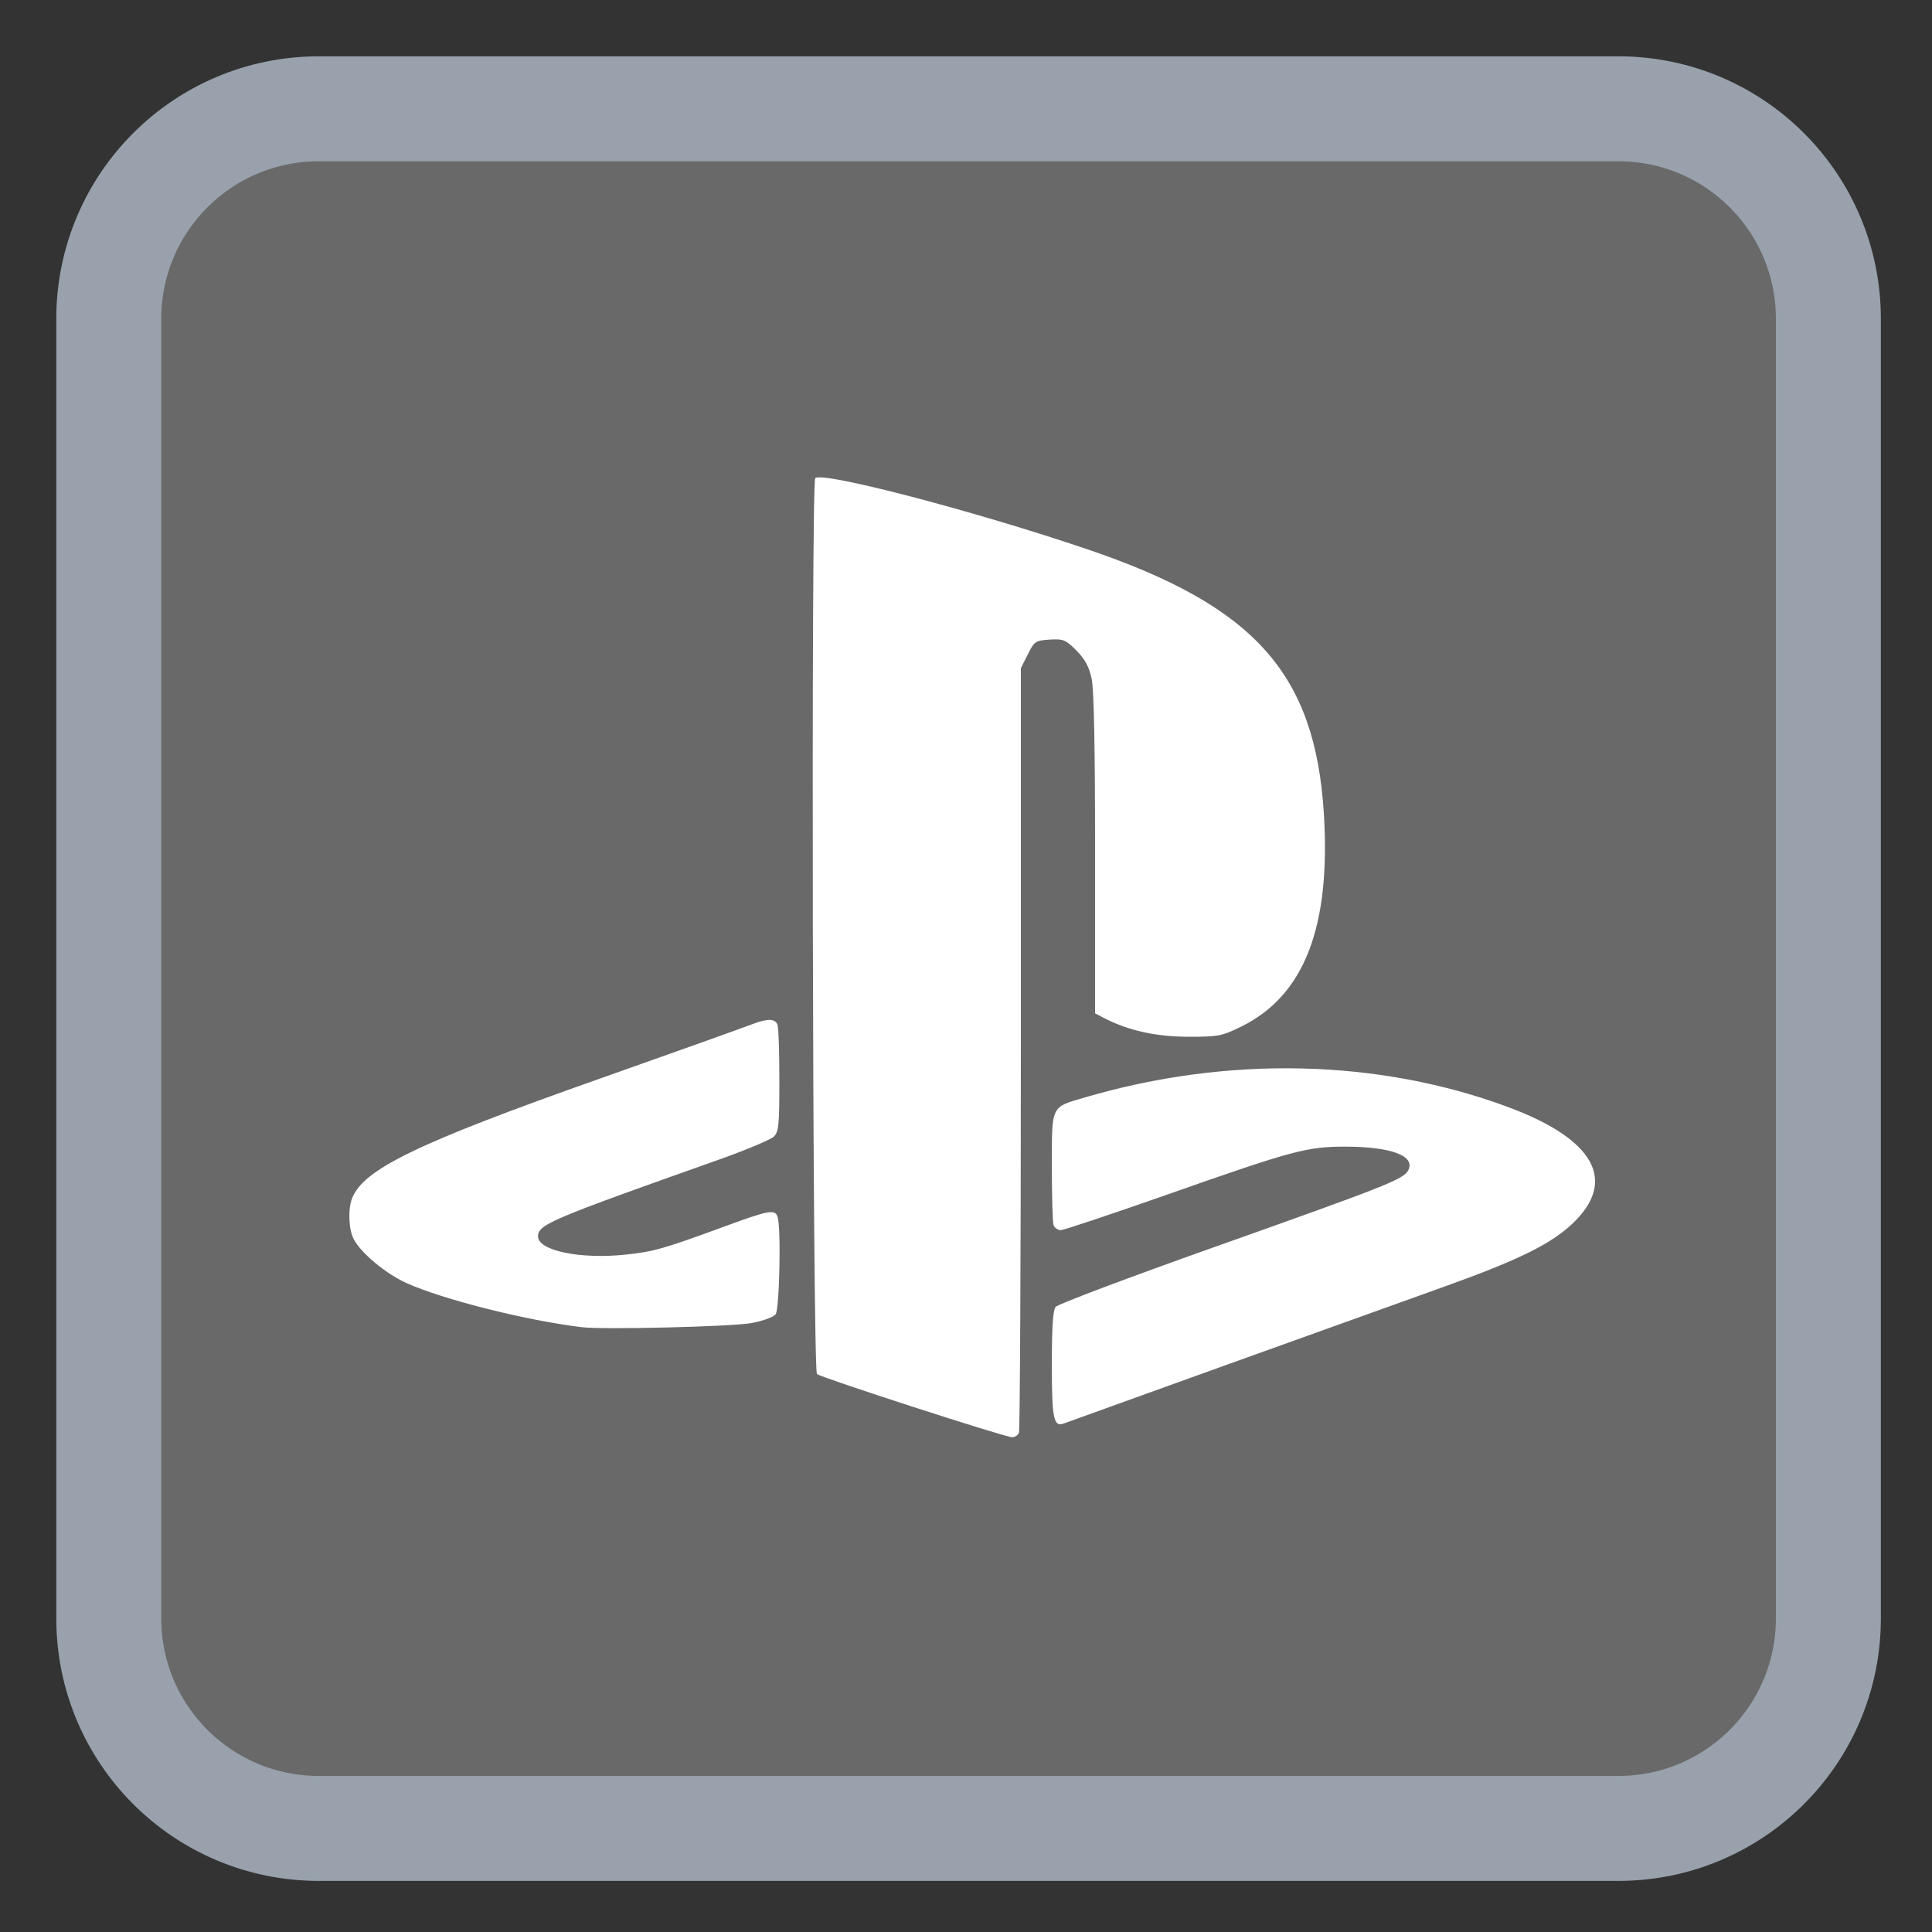 
<svg xmlns="http://www.w3.org/2000/svg" xmlns:xlink="http://www.w3.org/1999/xlink" width="48px" height="48px" viewBox="0 0 48 48" version="1.1">
<rect x="0" y="0" width="48" height="48" fill="#333333" stroke="none"/>
<g id="surface1">
<path style="fill-rule:nonzero;fill:rgb(41.176%,41.176%,41.176%);fill-opacity:1;stroke-width:27.747;stroke-linecap:butt;stroke-linejoin:miter;stroke:rgb(59.608%,63.137%,67.451%);stroke-opacity:1;stroke-miterlimit:4;" d="M 84.25 30.919 L 427.75 30.919 C 458.417 30.919 483.25 55.753 483.25 86.419 L 483.25 429.919 C 483.25 460.586 458.417 485.419 427.75 485.419 L 84.25 485.419 C 53.583 485.419 28.75 460.586 28.75 429.919 L 28.75 86.419 C 28.75 55.753 53.583 30.919 84.25 30.919 Z M 84.25 30.919 " transform="matrix(0.094,0,0,0.094,0,-0.203)"/>
<path style=" stroke:none;fill-rule:nonzero;fill:rgb(100%,100%,100%);fill-opacity:1;" d="M 42.207 24.008 C 42.207 14.105 34.117 6.078 24.141 6.078 C 14.164 6.078 6.078 14.105 6.078 24.008 C 6.078 33.91 14.164 41.938 24.141 41.938 C 34.117 41.938 42.207 33.91 42.207 24.008 Z M 42.207 24.008 "/>
<path style=" stroke:none;fill-rule:nonzero;fill:rgb(41.176%,41.176%,41.176%);fill-opacity:1;" d="M 22.672 43.406 C 17.742 42.891 13.574 40.973 10.305 37.711 C 6.871 34.281 4.945 30.027 4.512 24.891 C 4.328 22.754 4.75 19.875 5.609 17.359 C 6.023 16.145 7.066 14.039 7.781 12.973 C 10.656 8.68 15.062 5.68 20.055 4.617 C 23.008 3.988 25.254 3.988 28.207 4.617 C 33.199 5.68 37.609 8.68 40.484 12.973 C 41.199 14.039 42.242 16.145 42.656 17.359 C 43.516 19.875 43.934 22.754 43.754 24.891 C 43.379 29.305 41.969 32.918 39.359 36.164 C 36.867 39.258 33.25 41.637 29.441 42.68 C 28.57 42.922 27.805 43.078 26.332 43.324 C 25.656 43.434 23.426 43.488 22.672 43.406 Z M 25.316 35.594 C 25.34 35.527 25.363 31.227 25.363 26.035 L 25.363 16.602 L 25.535 16.258 C 25.699 15.93 25.727 15.914 26.078 15.891 C 26.418 15.871 26.473 15.891 26.742 16.16 C 26.957 16.379 27.055 16.559 27.121 16.859 C 27.18 17.137 27.207 18.562 27.207 21.223 L 27.207 25.176 L 27.422 25.289 C 28.035 25.605 28.707 25.754 29.516 25.758 C 30.277 25.758 30.355 25.742 30.84 25.504 C 32.406 24.734 33.066 23.027 32.891 20.211 C 32.672 16.734 31.18 15.062 27.031 13.652 C 24.215 12.695 20.43 11.707 20.254 11.879 C 20.148 11.988 20.188 34.023 20.297 34.137 C 20.375 34.219 24.93 35.695 25.141 35.707 C 25.211 35.711 25.289 35.66 25.316 35.594 Z M 30.512 33.895 C 32.691 33.113 35.148 32.23 35.973 31.934 C 37.773 31.285 38.57 30.887 39.098 30.371 C 40.176 29.324 39.602 28.301 37.488 27.512 C 34.266 26.309 30.508 26.219 26.938 27.27 C 26.102 27.516 26.133 27.449 26.133 28.992 C 26.133 29.723 26.152 30.375 26.176 30.441 C 26.203 30.508 26.285 30.562 26.355 30.562 C 26.43 30.562 27.629 30.16 29.02 29.672 C 32.105 28.586 32.473 28.488 33.414 28.488 C 34.566 28.488 35.18 28.719 34.984 29.082 C 34.867 29.301 34.406 29.48 30.168 30.984 C 28.055 31.734 26.281 32.402 26.227 32.469 C 26.16 32.555 26.133 32.969 26.133 33.906 C 26.133 35.258 26.176 35.465 26.438 35.363 C 26.5 35.34 28.336 34.68 30.512 33.895 Z M 18.672 32.871 C 18.949 32.82 19.215 32.723 19.27 32.656 C 19.367 32.527 19.41 30.465 19.316 30.223 C 19.25 30.043 19.094 30.07 18.051 30.453 C 16.477 31.031 16.242 31.098 15.527 31.172 C 14.406 31.289 13.367 31.07 13.367 30.719 C 13.367 30.422 13.668 30.297 17.824 28.824 C 18.523 28.578 19.152 28.312 19.227 28.238 C 19.348 28.117 19.363 27.945 19.363 26.84 C 19.363 26.145 19.344 25.523 19.316 25.457 C 19.258 25.305 19.066 25.301 18.691 25.445 C 18.535 25.508 16.828 26.117 14.906 26.797 C 10.352 28.406 9.023 29.051 8.746 29.777 C 8.641 30.047 8.664 30.543 8.785 30.781 C 8.965 31.129 9.578 31.641 10.094 31.875 C 11.004 32.285 13.027 32.797 14.445 32.973 C 14.977 33.039 18.184 32.961 18.672 32.871 Z M 18.672 32.871 "/>
</g>
</svg>
